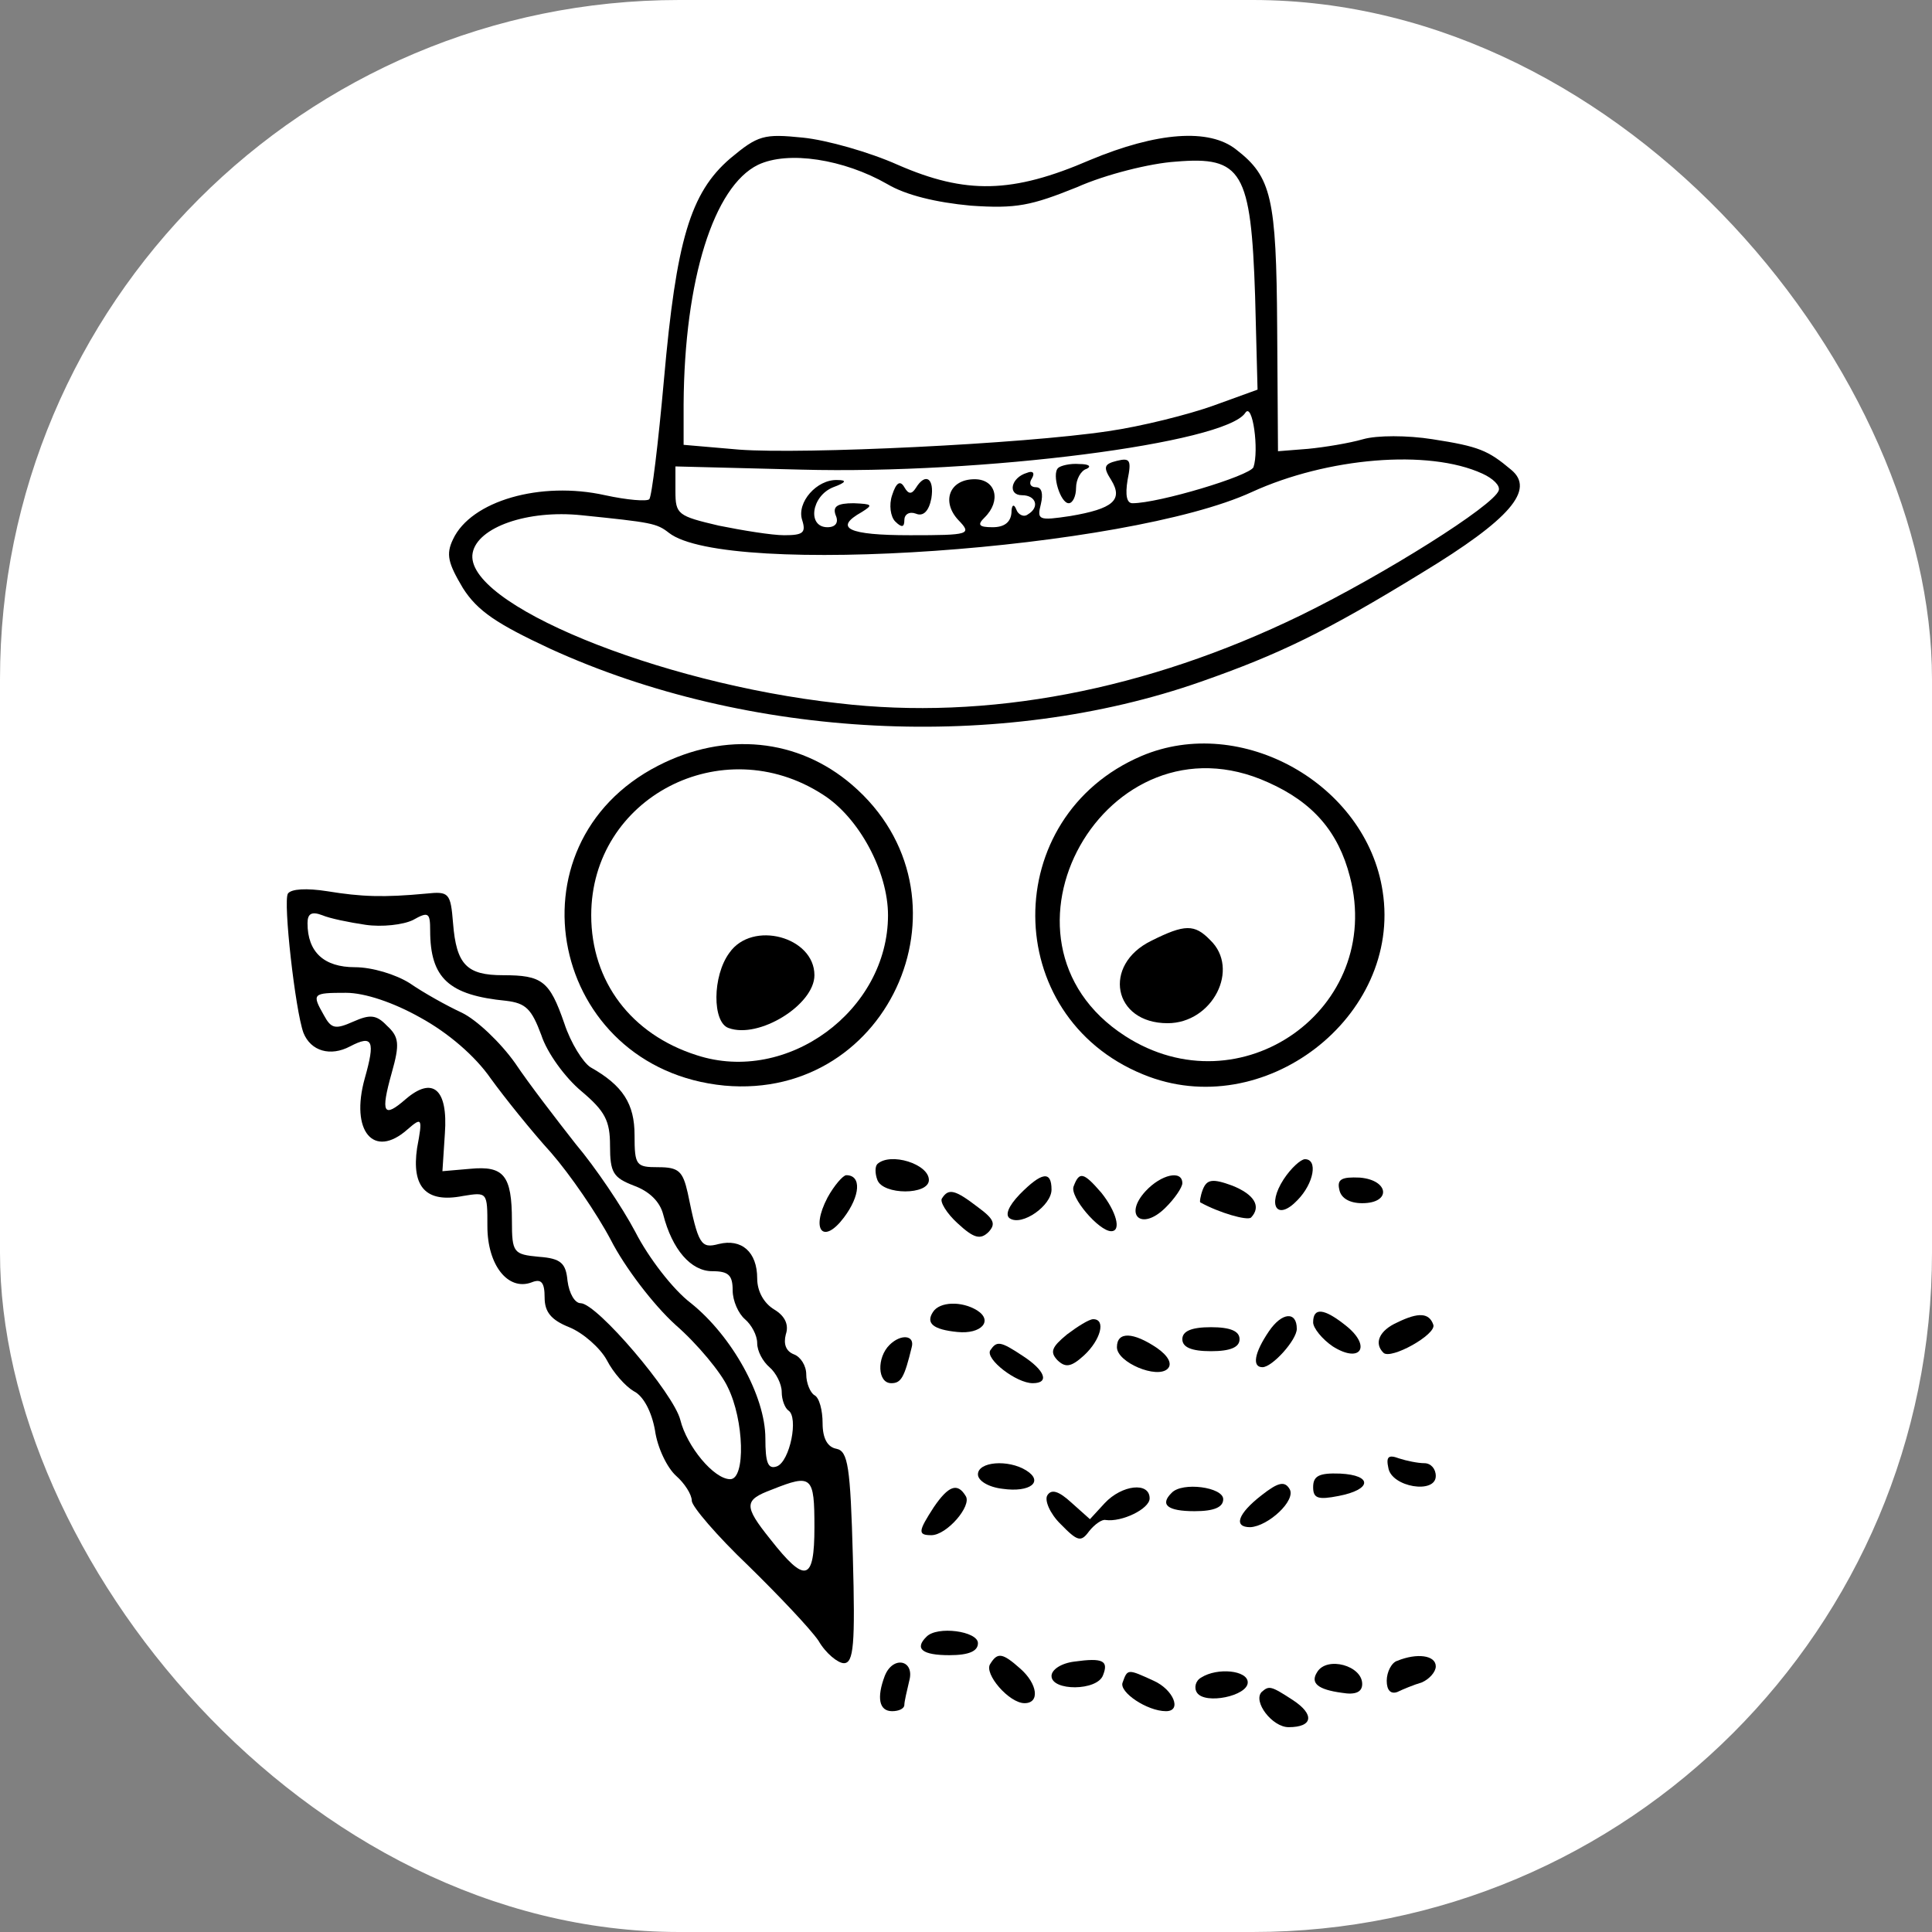 <svg width="128" height="128" viewBox="0 0 128 128" fill="none" xmlns="http://www.w3.org/2000/svg">
<rect x="0" y="0" width="128" height="128" fill="#808080" stroke="none"/>
<g clip-path="url(#clip0_9_147)">
<rect width="128" height="128" rx="45" fill="white"/>
<path d="M48.379 10.497C45.724 12.776 44.804 15.956 43.991 25.125C43.612 29.365 43.179 32.916 43.016 33.075C42.854 33.234 41.554 33.128 40.091 32.81C35.812 31.856 31.208 33.181 30.016 35.725C29.529 36.732 29.691 37.315 30.666 38.958C31.641 40.495 32.941 41.343 36.462 42.986C49.57 48.975 66.308 49.823 79.579 45.159C84.724 43.357 87.812 41.873 94.204 37.951C100.054 34.4 101.733 32.439 100.108 31.114C98.591 29.842 97.995 29.577 94.908 29.1C93.229 28.835 91.224 28.835 90.304 29.1C89.383 29.365 87.758 29.63 86.674 29.736L84.67 29.895L84.616 21.68C84.562 13.094 84.237 11.716 81.908 9.914C80.12 8.483 76.654 8.748 72.212 10.603C67.066 12.829 63.979 12.882 59.483 10.921C57.587 10.073 54.77 9.278 53.199 9.119C50.599 8.854 50.22 8.96 48.379 10.497ZM58.779 12.193C60.024 12.935 62.029 13.412 64.304 13.624C67.337 13.836 68.312 13.624 71.345 12.405C73.241 11.557 76.22 10.815 77.899 10.709C82.287 10.338 82.883 11.345 83.154 19.613L83.316 25.814L80.391 26.874C78.766 27.457 75.624 28.252 73.404 28.57C67.716 29.418 53.254 30.107 48.974 29.789L45.291 29.471V26.768C45.345 18.5 47.295 12.352 50.22 10.921C52.224 9.967 55.908 10.55 58.779 12.193ZM83.045 30.955C82.774 31.538 76.762 33.34 75.029 33.34C74.649 33.34 74.541 32.81 74.704 31.803C74.974 30.478 74.866 30.319 73.999 30.531C73.133 30.743 73.079 30.955 73.62 31.803C74.433 33.128 73.729 33.711 70.912 34.188C68.799 34.506 68.691 34.453 68.962 33.393C69.124 32.704 69.016 32.28 68.637 32.28C68.258 32.28 68.149 32.015 68.366 31.697C68.583 31.326 68.42 31.167 68.041 31.326C66.958 31.644 66.741 32.81 67.716 32.81C68.637 32.81 68.908 33.605 68.095 34.082C67.824 34.294 67.445 34.082 67.337 33.764C67.174 33.34 67.012 33.446 67.012 33.976C66.958 34.612 66.524 34.93 65.766 34.93C64.845 34.93 64.737 34.771 65.224 34.294C66.362 33.181 65.983 31.75 64.574 31.75C62.895 31.75 62.354 33.234 63.491 34.453C64.412 35.407 64.249 35.46 60.295 35.46C56.179 35.46 55.204 34.983 57.099 33.923C57.858 33.446 57.804 33.393 56.558 33.34C55.474 33.34 55.149 33.552 55.366 34.135C55.583 34.612 55.366 34.93 54.824 34.93C53.47 34.93 53.741 32.863 55.204 32.28C56.07 31.962 56.124 31.803 55.474 31.803C54.12 31.75 52.766 33.287 53.145 34.453C53.416 35.301 53.199 35.46 51.954 35.46C51.141 35.46 49.191 35.142 47.62 34.824C44.912 34.188 44.749 34.082 44.749 32.545V30.902L53.091 31.114C65.062 31.432 81.204 29.365 82.504 27.351C82.991 26.609 83.424 29.842 83.045 30.955ZM98.212 31.379C98.916 31.697 99.404 32.174 99.295 32.492C98.97 33.499 91.712 38.057 86.187 40.76C75.949 45.742 65.387 47.756 55.529 46.59C43.558 45.265 30.666 39.965 31.316 36.626C31.641 34.93 34.945 33.764 38.52 34.135C43.179 34.612 43.504 34.665 44.316 35.301C48.108 38.269 74.649 36.414 82.937 32.598C87.92 30.319 94.637 29.736 98.212 31.379Z" fill="black"/>
<path d="M70.1 31.008C69.666 31.432 70.262 33.34 70.804 33.34C71.075 33.34 71.291 32.863 71.291 32.333C71.291 31.75 71.616 31.167 71.995 31.061C72.32 30.902 72.158 30.743 71.508 30.743C70.912 30.69 70.262 30.849 70.1 31.008Z" fill="black"/>
<path d="M59.104 32.81C58.887 33.446 58.995 34.241 59.32 34.559C59.754 34.983 59.916 34.93 59.916 34.453C59.916 34.082 60.241 33.87 60.674 34.029C61.162 34.241 61.541 33.87 61.704 33.022C61.92 31.697 61.324 31.273 60.674 32.333C60.404 32.757 60.187 32.757 59.916 32.28C59.645 31.803 59.374 31.962 59.104 32.81Z" fill="black"/>
<path d="M43.612 50.724C33.374 55.971 36.462 70.811 47.999 71.924C59.104 72.931 64.899 59.257 56.449 51.996C52.874 48.922 48.054 48.445 43.612 50.724ZM54.499 52.632C56.937 54.169 58.833 57.773 58.833 60.635C58.833 66.942 52.17 71.871 46.158 69.91C41.824 68.532 39.17 65.034 39.17 60.635C39.17 52.844 47.837 48.339 54.499 52.632Z" fill="black"/>
<path d="M48.324 63.126C47.187 64.663 47.187 67.737 48.27 68.108C50.274 68.85 53.958 66.571 53.958 64.61C53.958 62.066 49.841 60.953 48.324 63.126Z" fill="black"/>
<path d="M75.624 50.088C66.199 54.116 66.254 67.313 75.733 71.182C83.695 74.468 92.903 67.366 91.603 59.045C90.52 51.943 82.233 47.279 75.624 50.088ZM84.02 51.837C86.999 53.162 88.678 55.123 89.437 58.091C91.712 66.836 82.178 73.567 74.541 68.638C64.683 62.278 73.295 46.961 84.02 51.837Z" fill="black"/>
<path d="M76.274 62.331C73.024 63.921 73.729 67.79 77.358 67.79C80.337 67.79 82.179 64.186 80.174 62.278C79.145 61.218 78.495 61.218 76.274 62.331Z" fill="black"/>
<path d="M19.074 59.204C18.749 59.734 19.562 66.942 20.104 68.426C20.591 69.645 21.891 70.016 23.191 69.327C24.708 68.532 24.87 68.956 24.166 71.447C23.191 74.945 24.762 76.8 26.983 74.839C27.958 73.991 28.012 74.044 27.633 76.058C27.254 78.655 28.229 79.715 30.666 79.238C32.291 78.973 32.291 78.973 32.291 81.252C32.291 83.796 33.645 85.545 35.216 84.962C35.866 84.697 36.083 84.962 36.083 85.969C36.083 86.923 36.516 87.453 37.708 87.93C38.629 88.301 39.766 89.308 40.199 90.103C40.633 90.951 41.445 91.852 41.987 92.17C42.637 92.488 43.179 93.548 43.395 94.767C43.558 95.933 44.208 97.258 44.804 97.788C45.345 98.265 45.833 99.007 45.833 99.431C45.833 99.802 47.512 101.763 49.57 103.724C51.574 105.685 53.687 107.911 54.229 108.706C54.716 109.554 55.529 110.19 55.908 110.19C56.558 110.19 56.666 108.971 56.504 103.141C56.341 97.152 56.179 96.145 55.42 95.986C54.824 95.88 54.499 95.297 54.499 94.29C54.499 93.442 54.283 92.594 53.958 92.435C53.687 92.276 53.416 91.64 53.416 91.057C53.416 90.474 53.037 89.891 52.604 89.732C52.062 89.52 51.899 89.043 52.062 88.407C52.279 87.771 52.008 87.188 51.304 86.764C50.599 86.34 50.166 85.545 50.166 84.697C50.166 82.948 49.137 82.047 47.62 82.418C46.429 82.736 46.266 82.471 45.562 79.026C45.237 77.595 44.966 77.33 43.612 77.33C42.149 77.33 42.041 77.224 42.041 75.21C42.041 73.143 41.283 71.924 39.116 70.705C38.629 70.387 37.816 69.115 37.383 67.79C36.408 64.981 35.92 64.61 33.32 64.61C30.937 64.61 30.233 63.921 30.016 61.165C29.854 59.151 29.745 59.045 28.229 59.204C25.412 59.469 23.949 59.416 21.674 59.045C20.32 58.833 19.291 58.886 19.074 59.204ZM24.22 61.271C25.304 61.43 26.712 61.271 27.362 60.953C28.391 60.37 28.499 60.476 28.499 61.642C28.499 64.822 29.745 65.935 33.537 66.306C34.837 66.465 35.216 66.836 35.866 68.585C36.245 69.751 37.437 71.394 38.52 72.295C40.091 73.62 40.416 74.256 40.416 75.899C40.416 77.701 40.633 78.019 41.987 78.549C43.016 78.92 43.72 79.609 43.937 80.457C44.533 82.789 45.779 84.22 47.187 84.22C48.27 84.22 48.541 84.485 48.541 85.492C48.541 86.181 48.92 87.029 49.354 87.4C49.787 87.771 50.166 88.46 50.166 88.99C50.166 89.52 50.545 90.209 50.979 90.58C51.412 90.951 51.791 91.693 51.791 92.223C51.791 92.753 52.008 93.283 52.224 93.442C52.929 93.866 52.333 96.834 51.466 97.152C50.87 97.364 50.708 96.887 50.708 95.297C50.708 92.488 48.487 88.513 45.779 86.34C44.587 85.439 42.962 83.319 42.095 81.623C41.229 79.98 39.441 77.33 38.141 75.793C36.895 74.203 35.054 71.818 34.133 70.44C33.158 69.062 31.587 67.578 30.612 67.101C29.583 66.624 28.066 65.776 27.145 65.14C26.224 64.557 24.654 64.08 23.516 64.08C21.458 64.08 20.374 63.073 20.374 61.165C20.374 60.529 20.645 60.37 21.349 60.635C21.837 60.847 23.137 61.112 24.22 61.271ZM27.849 67.419C29.691 68.426 31.479 69.963 32.508 71.447C33.429 72.719 35.216 74.945 36.516 76.376C37.762 77.807 39.549 80.404 40.47 82.153C41.391 83.955 43.287 86.446 44.749 87.771C46.212 89.043 47.783 90.951 48.216 91.905C49.299 94.078 49.408 98 48.379 98C47.295 98 45.508 95.827 45.074 94.078C44.641 92.329 39.549 86.34 38.466 86.34C38.087 86.34 37.708 85.704 37.599 84.856C37.491 83.69 37.166 83.372 35.704 83.266C34.024 83.107 33.916 83.001 33.916 80.881C33.916 77.86 33.374 77.224 31.154 77.436L29.312 77.595L29.474 75.104C29.691 72.136 28.662 71.288 26.874 72.825C25.412 74.097 25.195 73.779 25.954 71.076C26.495 69.168 26.441 68.691 25.629 67.949C24.924 67.207 24.491 67.207 23.408 67.684C22.216 68.214 21.945 68.161 21.458 67.26C20.645 65.829 20.699 65.776 22.92 65.776C24.166 65.776 26.062 66.412 27.849 67.419ZM53.958 101.18C53.958 104.784 53.362 104.943 51.033 101.975C49.245 99.749 49.299 99.378 51.141 98.689C53.795 97.629 53.958 97.788 53.958 101.18Z" fill="black"/>
<path d="M58.129 77.118C57.966 77.277 57.966 77.754 58.129 78.178C58.508 79.185 61.541 79.185 61.541 78.178C61.541 77.118 58.995 76.323 58.129 77.118Z" fill="black"/>
<path d="M85.049 78.125C83.912 79.874 84.616 80.934 85.97 79.503C87.054 78.39 87.324 76.8 86.458 76.8C86.187 76.8 85.537 77.383 85.049 78.125Z" fill="black"/>
<path d="M54.824 79.344C53.687 81.517 54.554 82.471 55.908 80.669C56.991 79.238 57.099 77.86 56.07 77.86C55.854 77.86 55.258 78.549 54.824 79.344Z" fill="black"/>
<path d="M67.554 79.132C66.795 79.927 66.579 80.51 66.904 80.722C67.716 81.252 69.666 79.874 69.666 78.814C69.666 77.542 69.016 77.648 67.554 79.132Z" fill="black"/>
<path d="M71.129 78.602C70.858 79.291 72.808 81.57 73.62 81.57C74.325 81.57 73.945 80.245 72.97 79.026C71.779 77.648 71.508 77.595 71.129 78.602Z" fill="black"/>
<path d="M75.895 78.92C74.433 80.51 75.624 81.57 77.195 80.033C77.845 79.397 78.333 78.655 78.333 78.39C78.333 77.489 76.924 77.807 75.895 78.92Z" fill="black"/>
<path d="M79.687 78.814C79.525 79.238 79.47 79.662 79.525 79.662C80.77 80.351 82.612 80.881 82.883 80.669C83.587 79.927 83.1 79.132 81.637 78.549C80.337 78.072 79.958 78.125 79.687 78.814Z" fill="black"/>
<path d="M88.733 78.814C88.841 79.397 89.437 79.715 90.249 79.715C92.199 79.715 92.037 78.178 90.087 78.019C88.895 77.966 88.57 78.125 88.733 78.814Z" fill="black"/>
<path d="M62.408 79.397C62.245 79.609 62.733 80.404 63.437 81.04C64.52 82.047 64.954 82.153 65.495 81.623C65.983 81.093 65.874 80.775 64.791 79.98C63.274 78.814 62.841 78.708 62.408 79.397Z" fill="black"/>
<path d="M61.812 86.923C61.324 87.665 61.812 88.089 63.437 88.248C65.008 88.407 65.82 87.506 64.737 86.817C63.708 86.181 62.245 86.234 61.812 86.923Z" fill="black"/>
<path d="M84.074 88.195C83.099 89.626 82.937 90.58 83.641 90.58C84.291 90.58 85.916 88.778 85.916 88.036C85.916 86.87 84.941 86.923 84.074 88.195Z" fill="black"/>
<path d="M86.999 87.612C86.999 87.983 87.595 88.725 88.299 89.202C90.141 90.368 90.899 89.202 89.166 87.824C87.704 86.658 86.999 86.605 86.999 87.612Z" fill="black"/>
<path d="M92.579 87.612C91.387 88.142 91.008 88.99 91.658 89.626C92.145 90.103 95.179 88.407 94.962 87.771C94.691 86.976 93.987 86.923 92.579 87.612Z" fill="black"/>
<path d="M70.695 88.407C69.666 89.255 69.558 89.573 70.045 90.103C70.587 90.633 70.966 90.58 71.833 89.785C72.916 88.778 73.295 87.4 72.429 87.4C72.158 87.4 71.399 87.877 70.695 88.407Z" fill="black"/>
<path d="M78.333 88.725C78.333 89.255 78.929 89.52 80.229 89.52C81.529 89.52 82.124 89.255 82.124 88.725C82.124 88.195 81.529 87.93 80.229 87.93C78.929 87.93 78.333 88.195 78.333 88.725Z" fill="black"/>
<path d="M58.941 89.096C58.075 89.944 58.129 91.64 59.05 91.64C59.7 91.64 59.916 91.269 60.404 89.255C60.62 88.46 59.7 88.354 58.941 89.096Z" fill="black"/>
<path d="M73.999 89.255C73.999 90.262 76.654 91.375 77.358 90.686C77.683 90.368 77.412 89.838 76.654 89.308C75.083 88.248 73.999 88.195 73.999 89.255Z" fill="black"/>
<path d="M65.604 89.467C65.279 90.05 67.337 91.64 68.42 91.64C69.558 91.64 69.233 90.792 67.77 89.838C66.254 88.831 66.037 88.831 65.604 89.467Z" fill="black"/>
<path d="M91.983 97.258C92.199 98.53 95.124 99.007 95.124 97.788C95.124 97.311 94.799 96.94 94.366 96.94C93.933 96.94 93.174 96.781 92.687 96.622C91.983 96.357 91.82 96.516 91.983 97.258Z" fill="black"/>
<path d="M64.791 97.682C64.791 98.106 65.495 98.53 66.416 98.636C68.258 98.901 69.179 98.159 67.987 97.417C66.795 96.675 64.791 96.834 64.791 97.682Z" fill="black"/>
<path d="M86.999 98.53C86.999 99.272 87.324 99.378 88.679 99.113C90.899 98.689 90.954 97.735 88.787 97.629C87.379 97.576 86.999 97.788 86.999 98.53Z" fill="black"/>
<path d="M83.587 99.06C82.016 100.279 81.691 101.18 82.829 101.18C84.02 101.127 85.916 99.378 85.429 98.636C85.104 98.106 84.67 98.212 83.587 99.06Z" fill="black"/>
<path d="M61.866 99.855C60.837 101.445 60.783 101.71 61.703 101.71C62.733 101.71 64.412 99.749 63.978 99.113C63.437 98.212 62.841 98.424 61.866 99.855Z" fill="black"/>
<path d="M69.395 99.06C69.179 99.378 69.558 100.279 70.262 100.968C71.4 102.134 71.616 102.187 72.158 101.445C72.537 100.968 73.025 100.65 73.241 100.703C74.325 100.862 76.166 99.961 76.166 99.272C76.166 98.159 74.325 98.371 73.187 99.59L72.212 100.65L70.966 99.537C70.154 98.795 69.666 98.636 69.395 99.06Z" fill="black"/>
<path d="M77.629 98.901C76.816 99.696 77.358 100.12 79.145 100.12C80.445 100.12 81.041 99.855 81.041 99.325C81.041 98.53 78.333 98.159 77.629 98.901Z" fill="black"/>
<path d="M61.379 108.441C60.566 109.236 61.108 109.66 62.895 109.66C64.195 109.66 64.791 109.395 64.791 108.865C64.791 108.07 62.083 107.699 61.379 108.441Z" fill="black"/>
<path d="M65.604 110.243C65.17 110.879 66.849 112.84 67.879 112.84C68.908 112.84 68.745 111.568 67.608 110.561C66.416 109.501 66.091 109.448 65.604 110.243Z" fill="black"/>
<path d="M71.183 110.084C70.316 110.19 69.666 110.614 69.666 111.038C69.666 112.045 72.7 112.045 73.079 110.985C73.458 110.031 73.079 109.819 71.183 110.084Z" fill="black"/>
<path d="M92.579 110.031C92.199 110.137 91.874 110.773 91.874 111.356C91.874 111.992 92.145 112.257 92.579 112.098C92.904 111.939 93.662 111.621 94.204 111.462C94.691 111.25 95.124 110.773 95.124 110.402C95.124 109.66 93.879 109.501 92.579 110.031Z" fill="black"/>
<path d="M58.616 111.038C58.074 112.469 58.237 113.37 59.104 113.37C59.537 113.37 59.916 113.211 59.916 112.946C59.916 112.734 60.079 112.045 60.241 111.356C60.62 109.978 59.158 109.66 58.616 111.038Z" fill="black"/>
<path d="M87.27 110.773C86.783 111.515 87.324 111.939 88.895 112.151C89.816 112.31 90.249 112.098 90.249 111.568C90.249 110.349 87.92 109.713 87.27 110.773Z" fill="black"/>
<path d="M74.379 111.462C74.108 112.098 76.004 113.37 77.249 113.37C78.333 113.37 77.737 111.939 76.437 111.356C74.704 110.561 74.704 110.561 74.379 111.462Z" fill="black"/>
<path d="M79.579 111.144C79.199 111.356 79.091 111.833 79.308 112.151C79.849 112.946 82.666 112.363 82.666 111.462C82.666 110.667 80.662 110.455 79.579 111.144Z" fill="black"/>
<path d="M83.587 112.098C82.991 112.734 84.291 114.43 85.374 114.43C86.999 114.43 87.108 113.582 85.645 112.628C84.183 111.674 84.074 111.674 83.587 112.098Z" fill="black"/>
</g>
<defs>
<clipPath id="clip0_9_147">
<rect width="128" height="128" rx="45" fill="white"/>
</clipPath>
</defs>
</svg>
